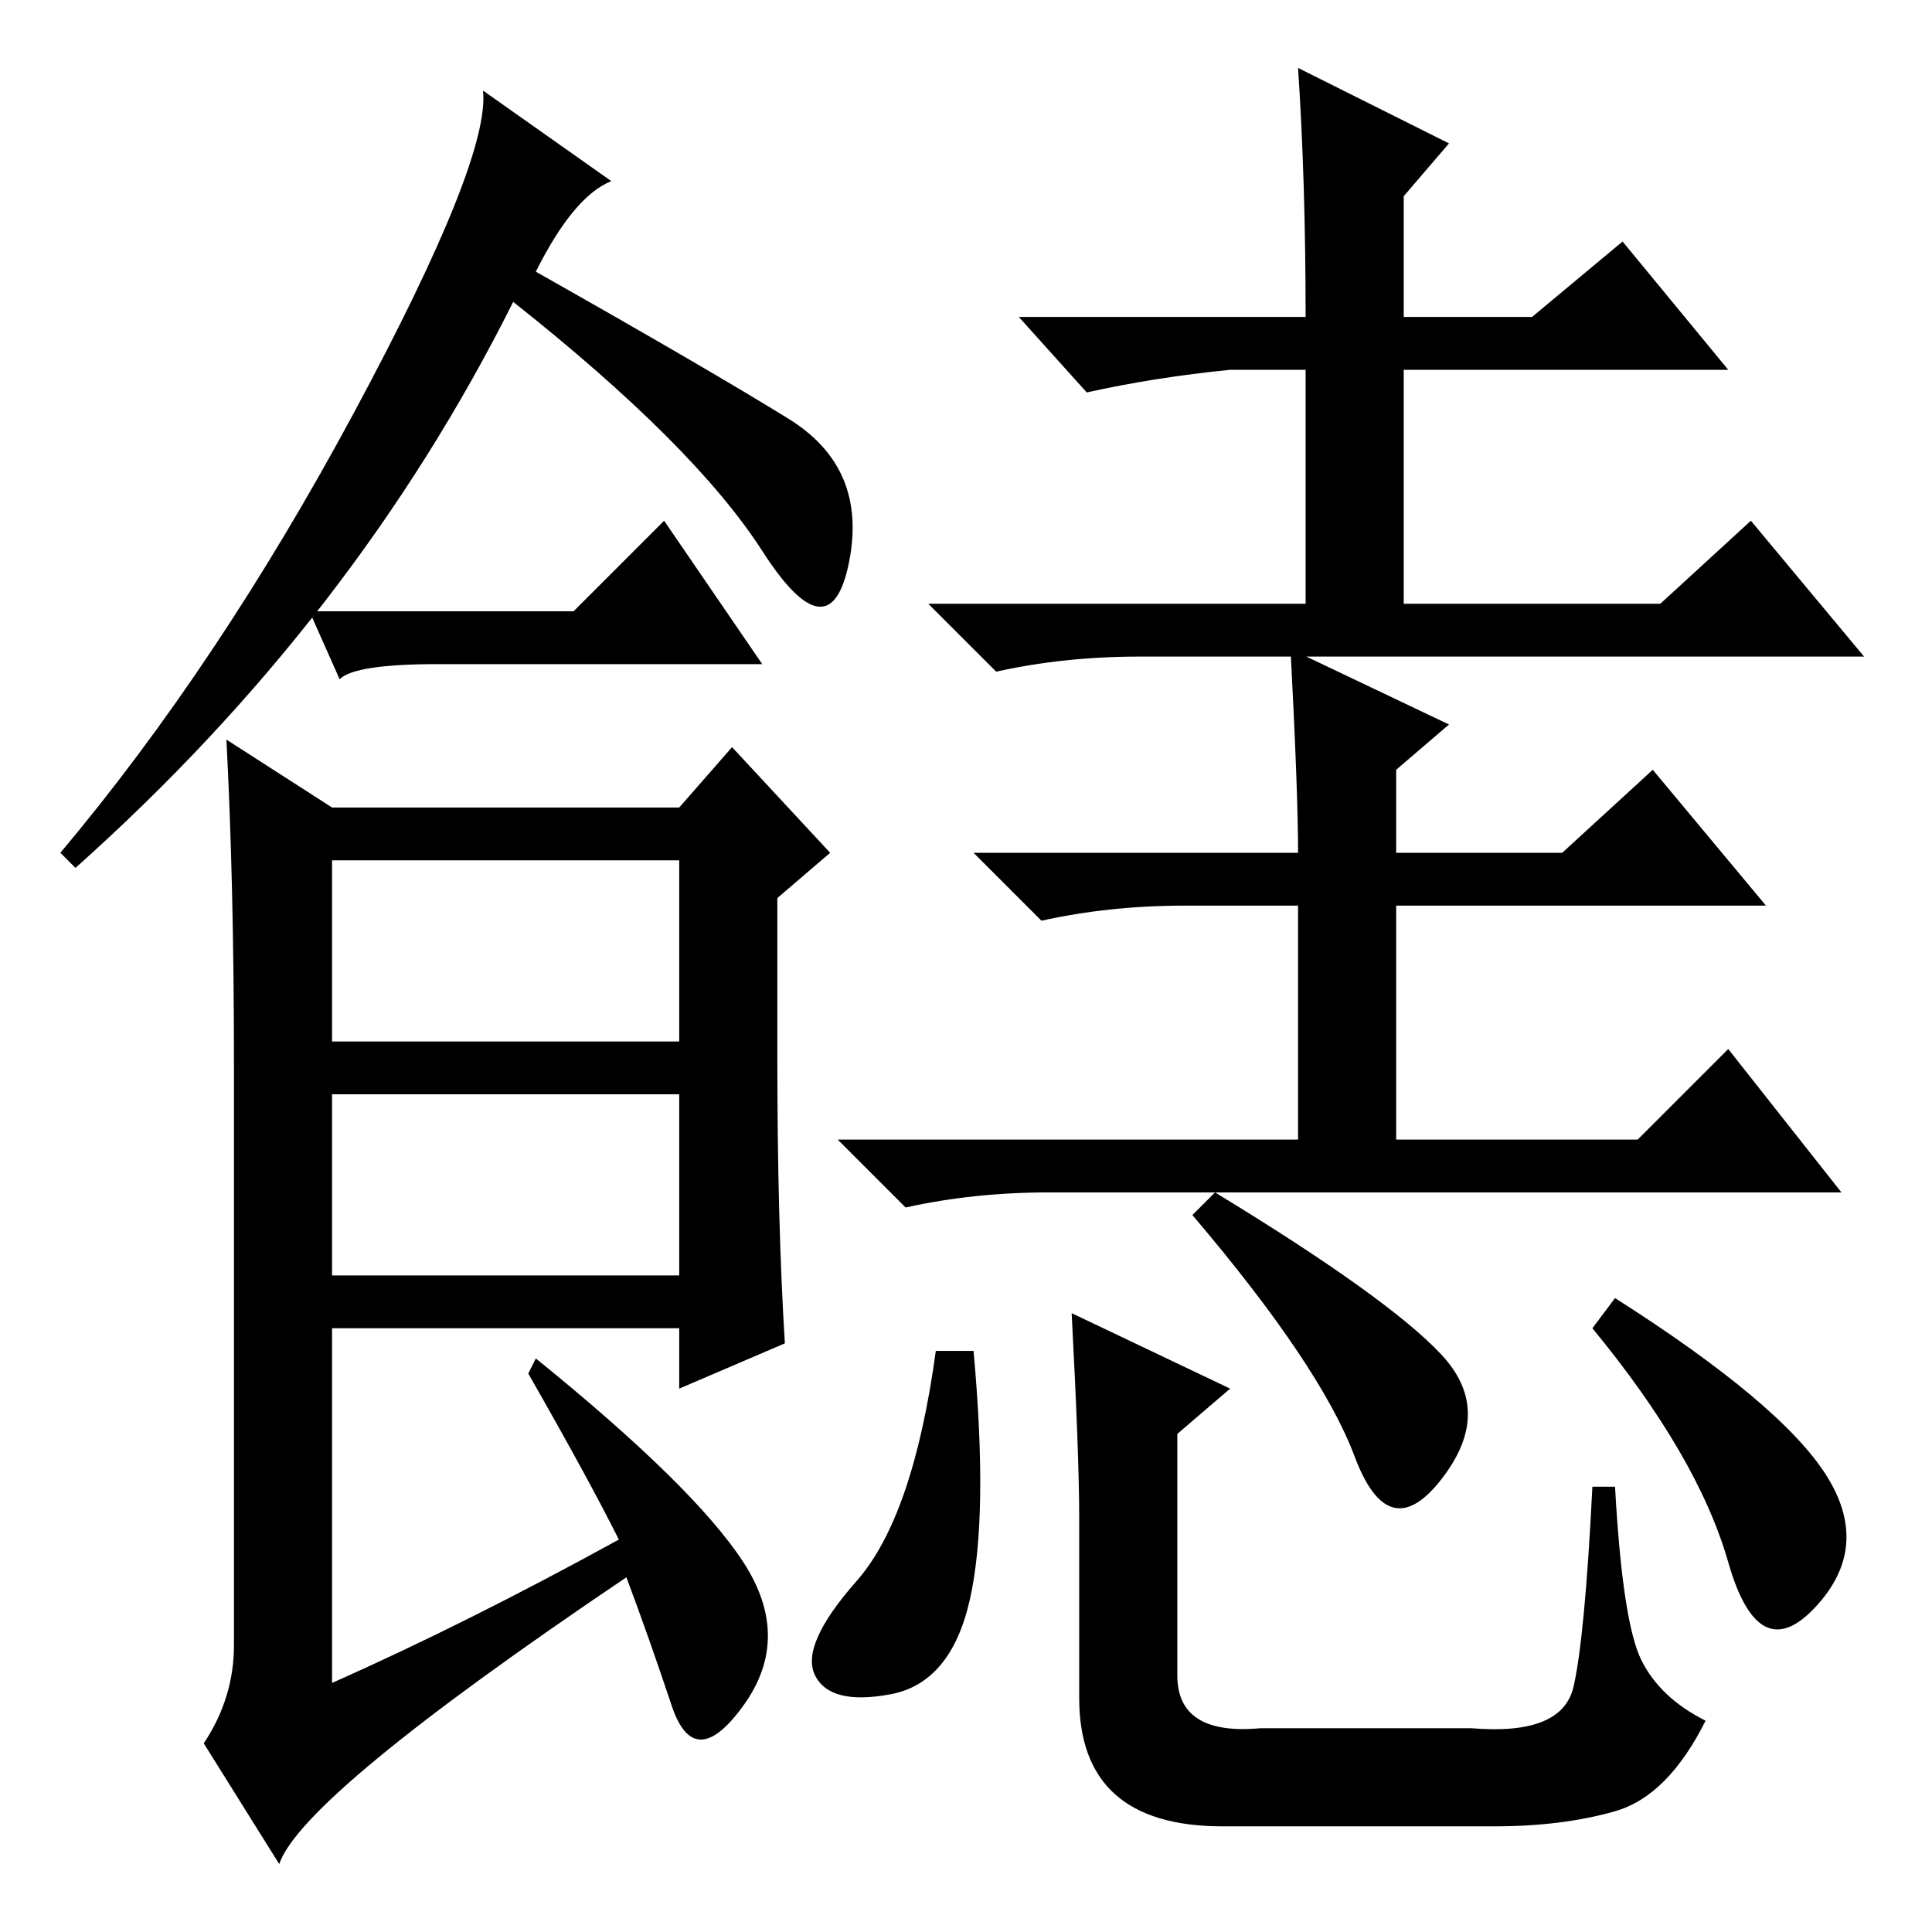 <?xml version="1.0" standalone="no"?>
<!DOCTYPE svg PUBLIC "-//W3C//DTD SVG 1.1//EN" "http://www.w3.org/Graphics/SVG/1.1/DTD/svg11.dtd" >
<svg xmlns="http://www.w3.org/2000/svg" xmlns:xlink="http://www.w3.org/1999/xlink" version="1.1" viewBox="0 -36 256 256">
  <g transform="matrix(1 0 0 -1 0 220)">
   <path fill="currentColor"
d="M71 220q23 -13 33.5 -19.5t8 -19t-11.5 1.5t-33 33q-21 -42 -58 -75l-2 2q21 25 39 58.5t17 42.5l17 -12q-5 -2 -10 -12zM103 116q0 -22 1 -38l-14 -6v8h-46v-47q18 8 38 19q-4 8 -12 22l1 2q21 -17 27.5 -27t0 -19t-9.5 0t-6 17q-43 -29 -46 -38l-10 16q4 6 4 13v77
q0 24 -1 43l14 -9h46l7 8l13 -14l-7 -6v-21zM44 118h46v24h-46v-24zM44 87h46v24h-46v-24zM171 170l21 -10l-7 -6v-11h22l12 11l15 -18h-49v-31h32l12 12l15 -19h-105q-10 0 -19 -2l-9 9h61v31h-15q-10 0 -19 -2l-9 9h43q0 8 -1 27zM129 77q2 -22 -0.5 -33t-10.5 -12.5
t-10 2.5t5.5 12.5t10.5 30.5h5zM161 98q23 -14 30 -21.5t0 -16.5t-11.5 3t-21.5 32zM214 84q22 -14 28 -23.5t-1.5 -17.5t-11.5 6t-18 31zM142 82l21 -10l-7 -6v-32q0 -8 11 -7h28q12 -1 13.5 5.5t2.5 26.5h3q1 -18 3.5 -23t8.5 -8q-5 -10 -12 -12t-16 -2h-36q-19 0 -19 17
v24q0 8 -1 27zM163 207q-10 -1 -19 -3l-9 10h38q0 18 -1 33l20 -10l-6 -7v-16h17l12 10l14 -17h-43v-31h34l12 11l15 -18h-96q-10 0 -19 -2l-9 9h50v31h-10zM76 175l12 12l13 -19h-43q-11 0 -13 -2l-4 9h35z" />
  </g>

</svg>
